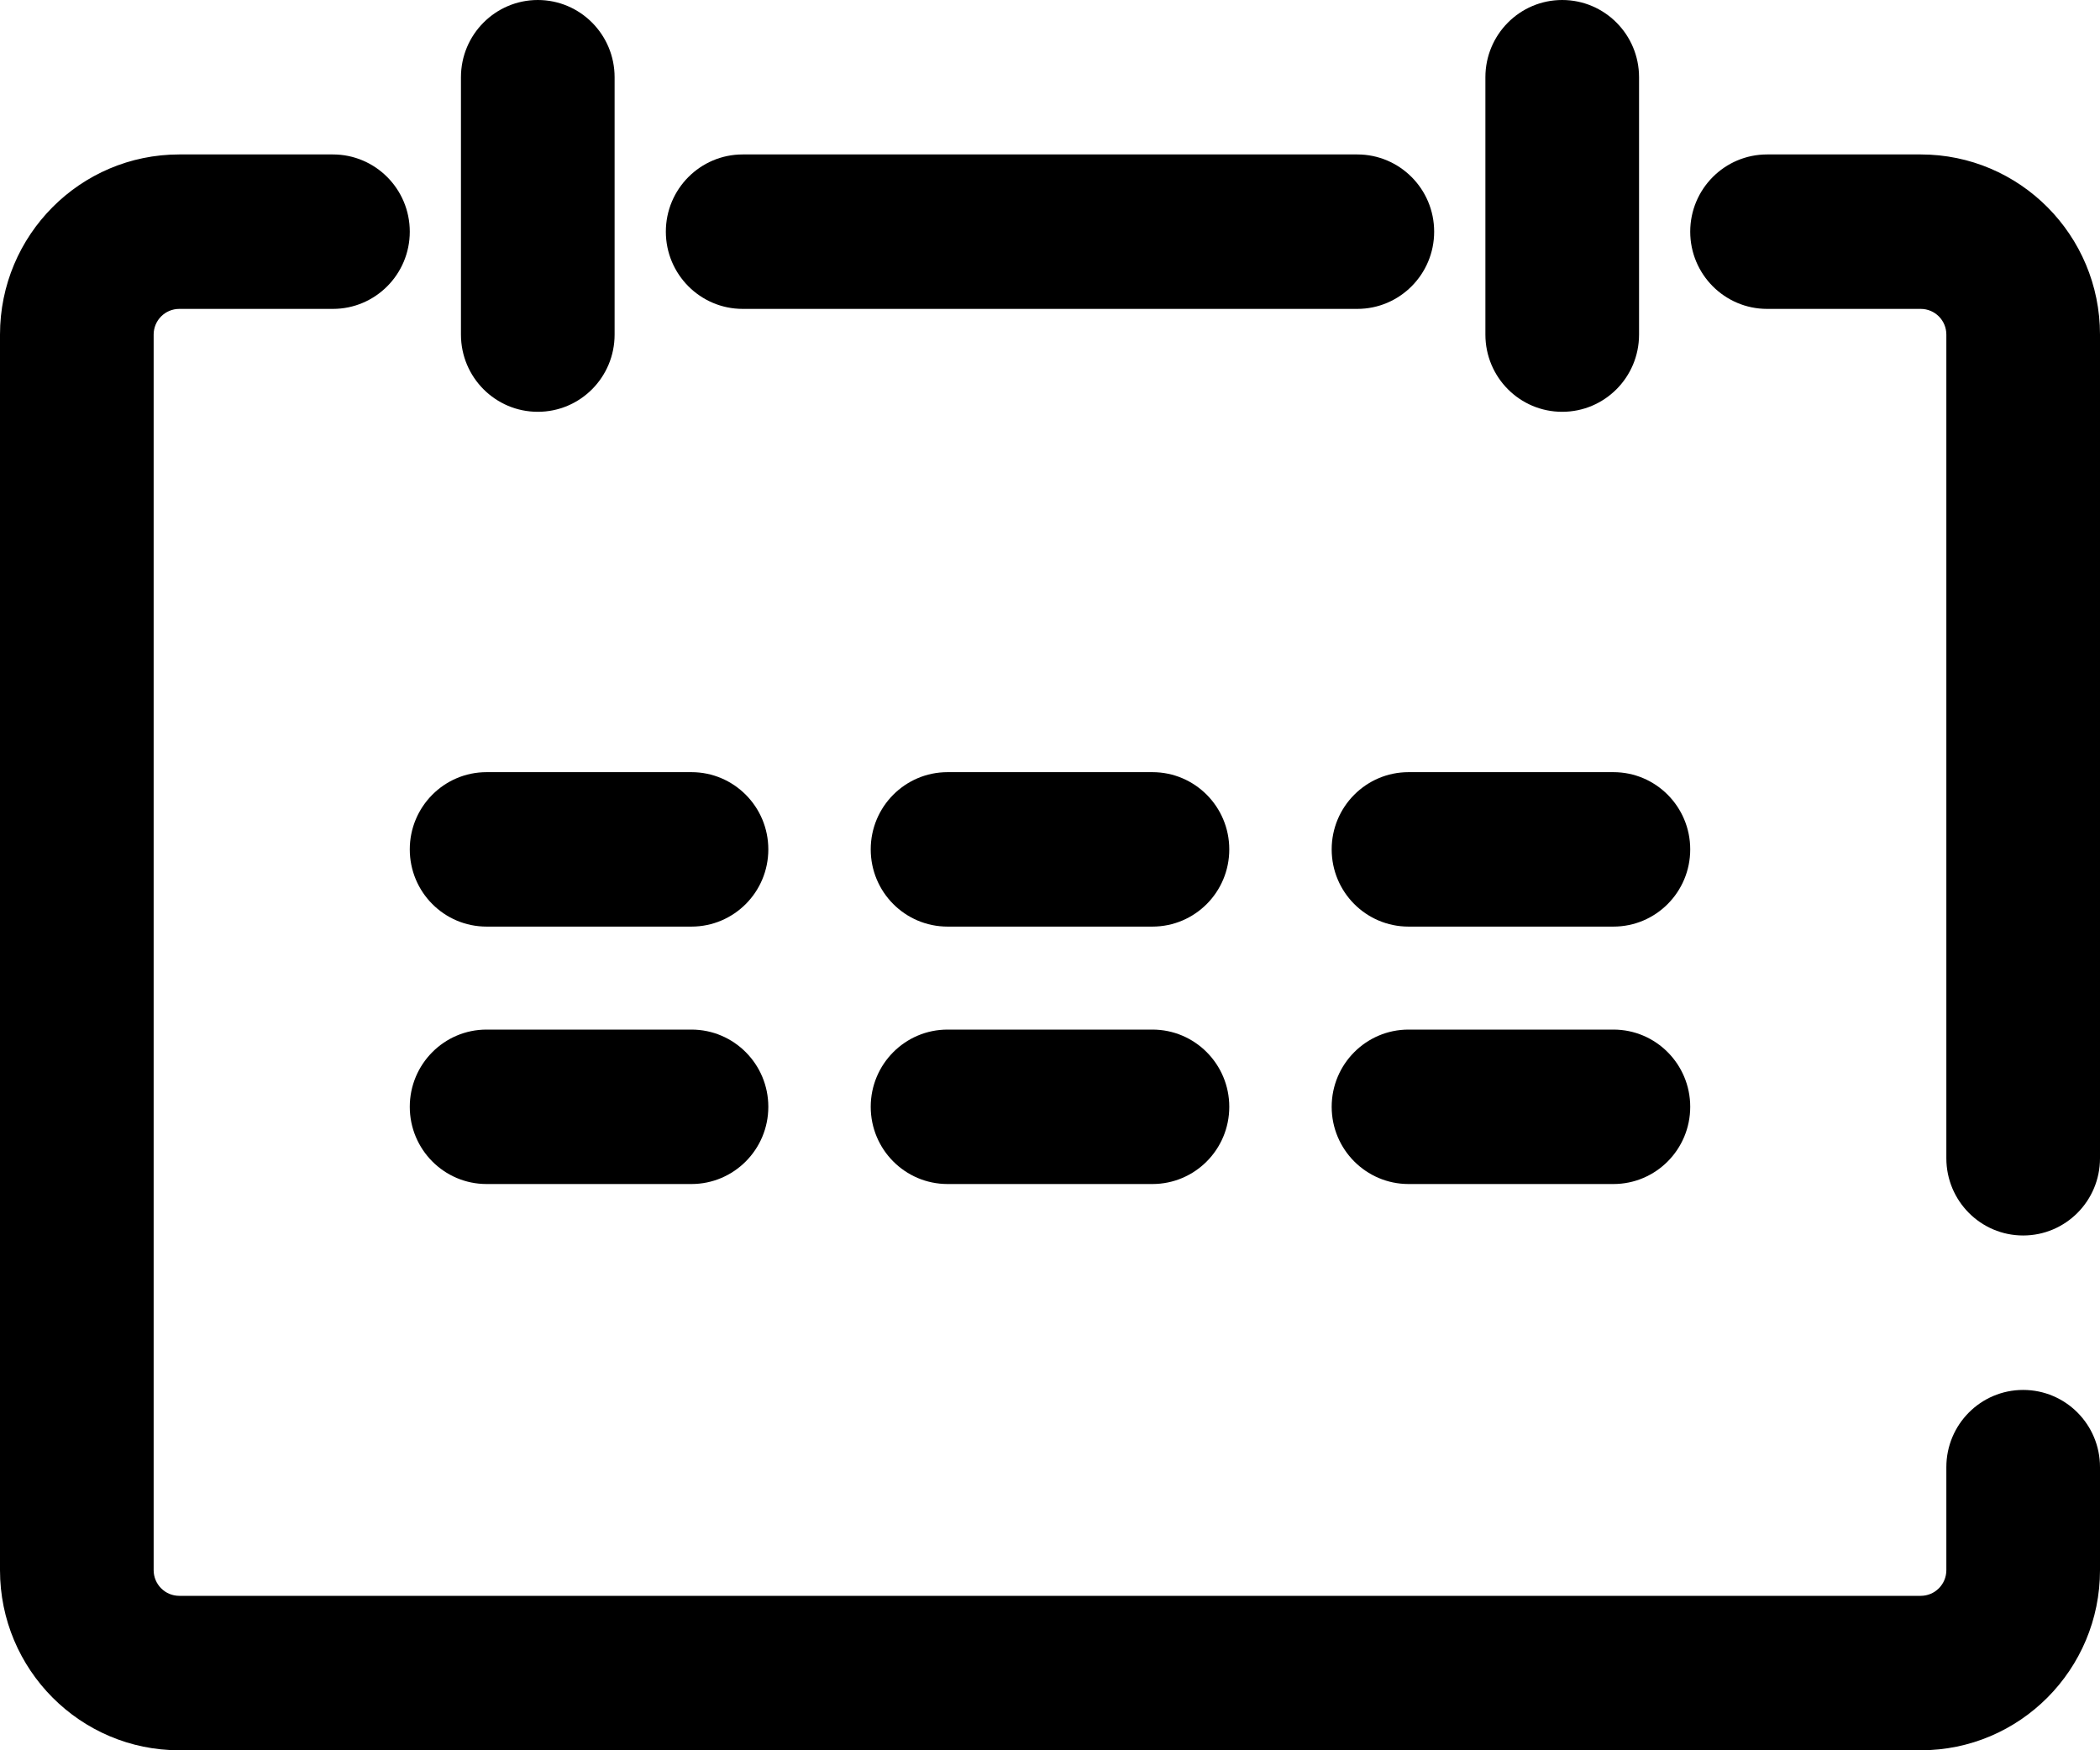 <svg width="30" height="25" viewBox="0 0 30 25" fill="none" xmlns="http://www.w3.org/2000/svg">
<path d="M7.683 0C8.289 0 8.78 0.494 8.78 1.103V4.779C8.78 5.389 8.289 5.882 7.683 5.882C7.077 5.882 6.585 5.389 6.585 4.779V1.103C6.585 0.494 7.077 0 7.683 0Z" fill="black"/>
<path d="M2.561 4.412C2.359 4.412 2.195 4.576 2.195 4.779V22.427C2.195 22.63 2.359 22.794 2.561 22.794H27.439C27.641 22.794 27.805 22.63 27.805 22.427V20.956C27.805 20.347 28.296 19.853 28.902 19.853C29.509 19.853 30 20.347 30 20.956V22.427C30 23.848 28.853 25 27.439 25H2.561C1.147 25 0 23.848 0 22.427V4.779C0 3.358 1.147 2.206 2.561 2.206H4.756C5.362 2.206 5.854 2.7 5.854 3.309C5.854 3.918 5.362 4.412 4.756 4.412H2.561Z" fill="black"/>
<path d="M9.512 3.309C9.512 2.7 10.004 2.206 10.61 2.206H19.39C19.996 2.206 20.488 2.7 20.488 3.309C20.488 3.918 19.996 4.412 19.39 4.412H10.61C10.004 4.412 9.512 3.918 9.512 3.309Z" fill="black"/>
<path d="M24.146 3.309C24.146 2.7 24.638 2.206 25.244 2.206H27.439C28.853 2.206 30 3.358 30 4.779V16.544C30 17.153 29.509 17.647 28.902 17.647C28.296 17.647 27.805 17.153 27.805 16.544V4.779C27.805 4.576 27.641 4.412 27.439 4.412H25.244C24.638 4.412 24.146 3.918 24.146 3.309Z" fill="black"/>
<path d="M23.415 1.103C23.415 0.494 22.923 0 22.317 0C21.711 0 21.22 0.494 21.22 1.103V4.779C21.22 5.389 21.711 5.882 22.317 5.882C22.923 5.882 23.415 5.389 23.415 4.779V1.103Z" fill="black"/>
<path d="M5.854 12.132C5.854 11.523 6.345 11.029 6.951 11.029H9.878C10.484 11.029 10.976 11.523 10.976 12.132C10.976 12.742 10.484 13.235 9.878 13.235H6.951C6.345 13.235 5.854 12.742 5.854 12.132Z" fill="black"/>
<path d="M20.122 11.029C19.516 11.029 19.024 11.523 19.024 12.132C19.024 12.742 19.516 13.235 20.122 13.235H23.049C23.655 13.235 24.146 12.742 24.146 12.132C24.146 11.523 23.655 11.029 23.049 11.029H20.122Z" fill="black"/>
<path d="M12.439 12.132C12.439 11.523 12.93 11.029 13.537 11.029H16.463C17.07 11.029 17.561 11.523 17.561 12.132C17.561 12.742 17.07 13.235 16.463 13.235H13.537C12.93 13.235 12.439 12.742 12.439 12.132Z" fill="black"/>
<path d="M6.951 14.706C6.345 14.706 5.854 15.2 5.854 15.809C5.854 16.418 6.345 16.912 6.951 16.912H9.878C10.484 16.912 10.976 16.418 10.976 15.809C10.976 15.2 10.484 14.706 9.878 14.706H6.951Z" fill="black"/>
<path d="M19.024 15.809C19.024 15.2 19.516 14.706 20.122 14.706H23.049C23.655 14.706 24.146 15.2 24.146 15.809C24.146 16.418 23.655 16.912 23.049 16.912H20.122C19.516 16.912 19.024 16.418 19.024 15.809Z" fill="black"/>
<path d="M13.537 14.706C12.93 14.706 12.439 15.2 12.439 15.809C12.439 16.418 12.93 16.912 13.537 16.912H16.463C17.07 16.912 17.561 16.418 17.561 15.809C17.561 15.2 17.07 14.706 16.463 14.706H13.537Z" fill="black"/>
</svg>
